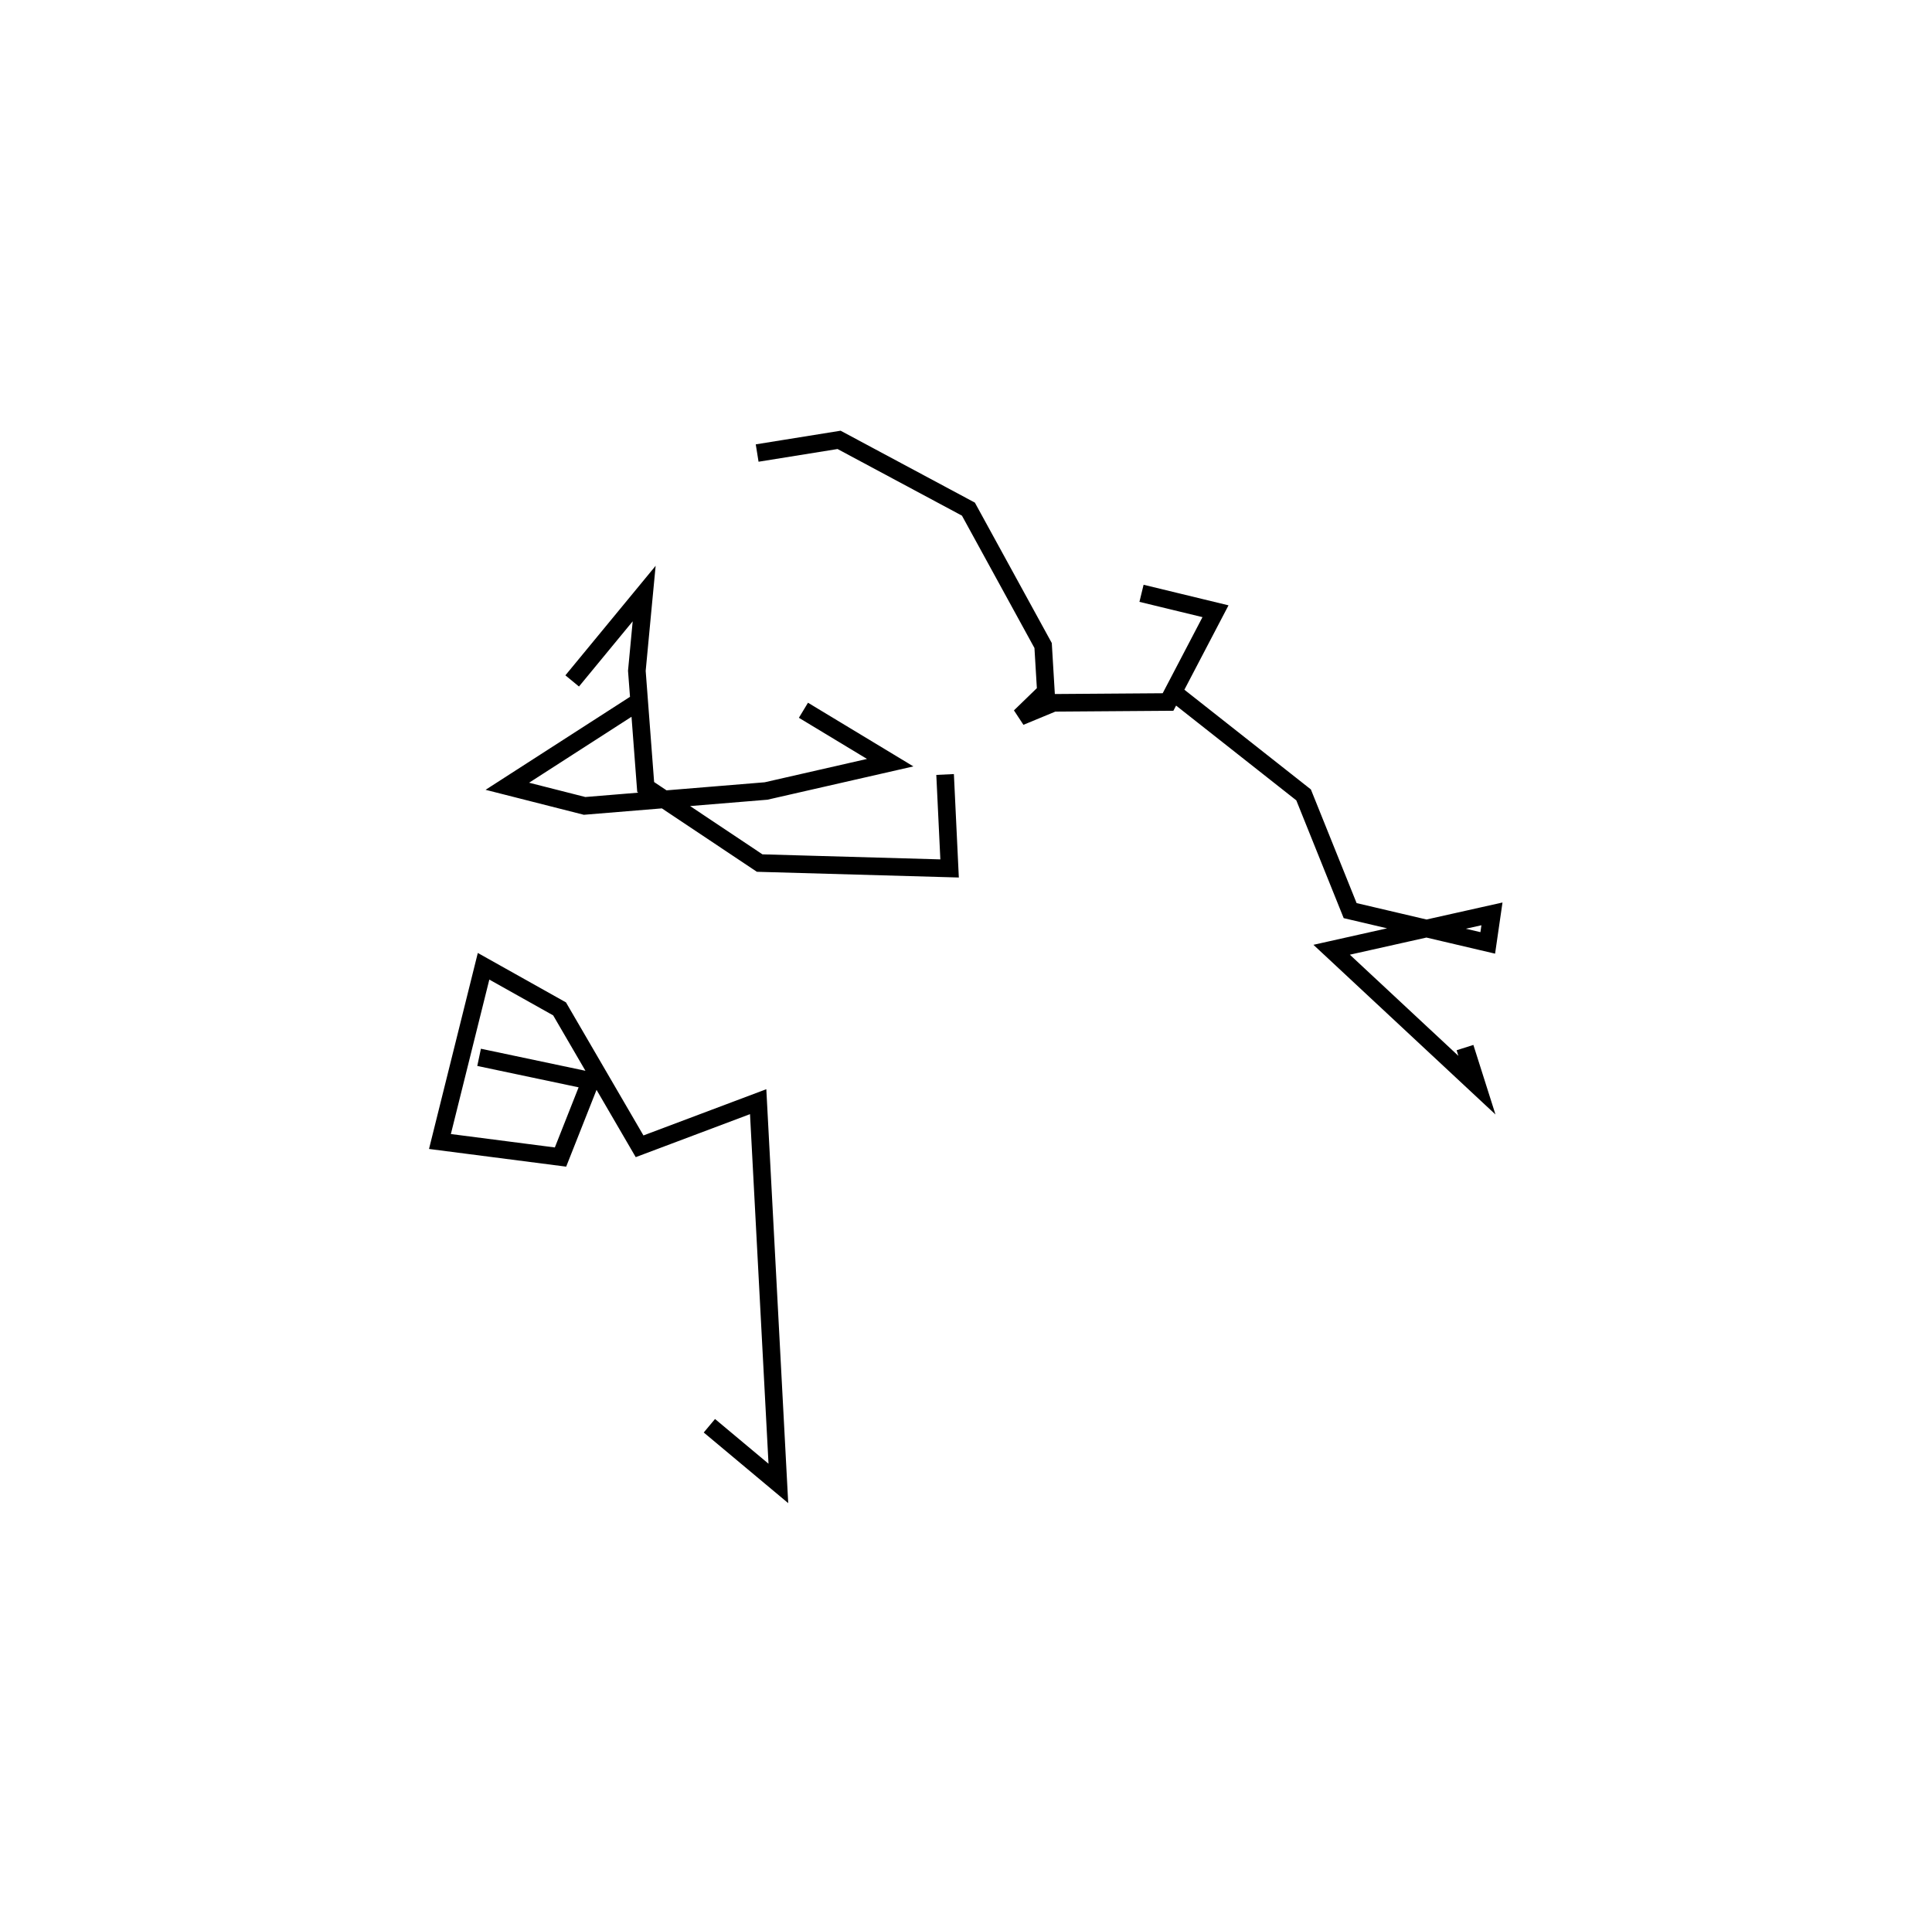 <?xml version="1.0" encoding="utf-8" ?>
<svg baseProfile="full" height="109.313" version="1.1" width="109.779" xmlns="http://www.w3.org/2000/svg" xmlns:ev="http://www.w3.org/2001/xml-events" xmlns:xlink="http://www.w3.org/1999/xlink"><defs /><rect fill="white" height="109.313" width="109.779" x="0" y="0" /><path d="M41.04,38.402 m0.0,0.0 m-0.732,42.632 l3.92,3.279 -1.148,-21.698 l-6.738,2.536 -4.546,-7.81 l-4.319,-2.422 -2.479,9.959 l6.851,0.884 1.711,-4.33 l-6.337,-1.337 m5.289,-21.394 l4.09,-4.965 -0.084,0.883 l-0.331,3.507 0.501,6.603 l6.477,4.324 10.792,0.306 l-0.255,-5.34 m-17.385,-4.154 l-7.489,4.823 4.39,1.116 l10.31,-0.847 7.054,-1.61 l-4.929,-2.979 m-2.63,-14.619 l4.655,-0.749 7.349,3.937 l4.245,7.752 0.157,2.622 l-1.467,1.423 1.902,-0.788 l6.506,-0.047 2.697,-5.159 l-4.204,-1.019 m2.07,5.828 l7.14,5.63 2.645,6.577 l7.819,1.835 0.239,-1.65 l-9.109,2.039 8.255,7.697 l-0.678,-2.136 " fill="none" stroke="black" stroke-width="1" /></svg>